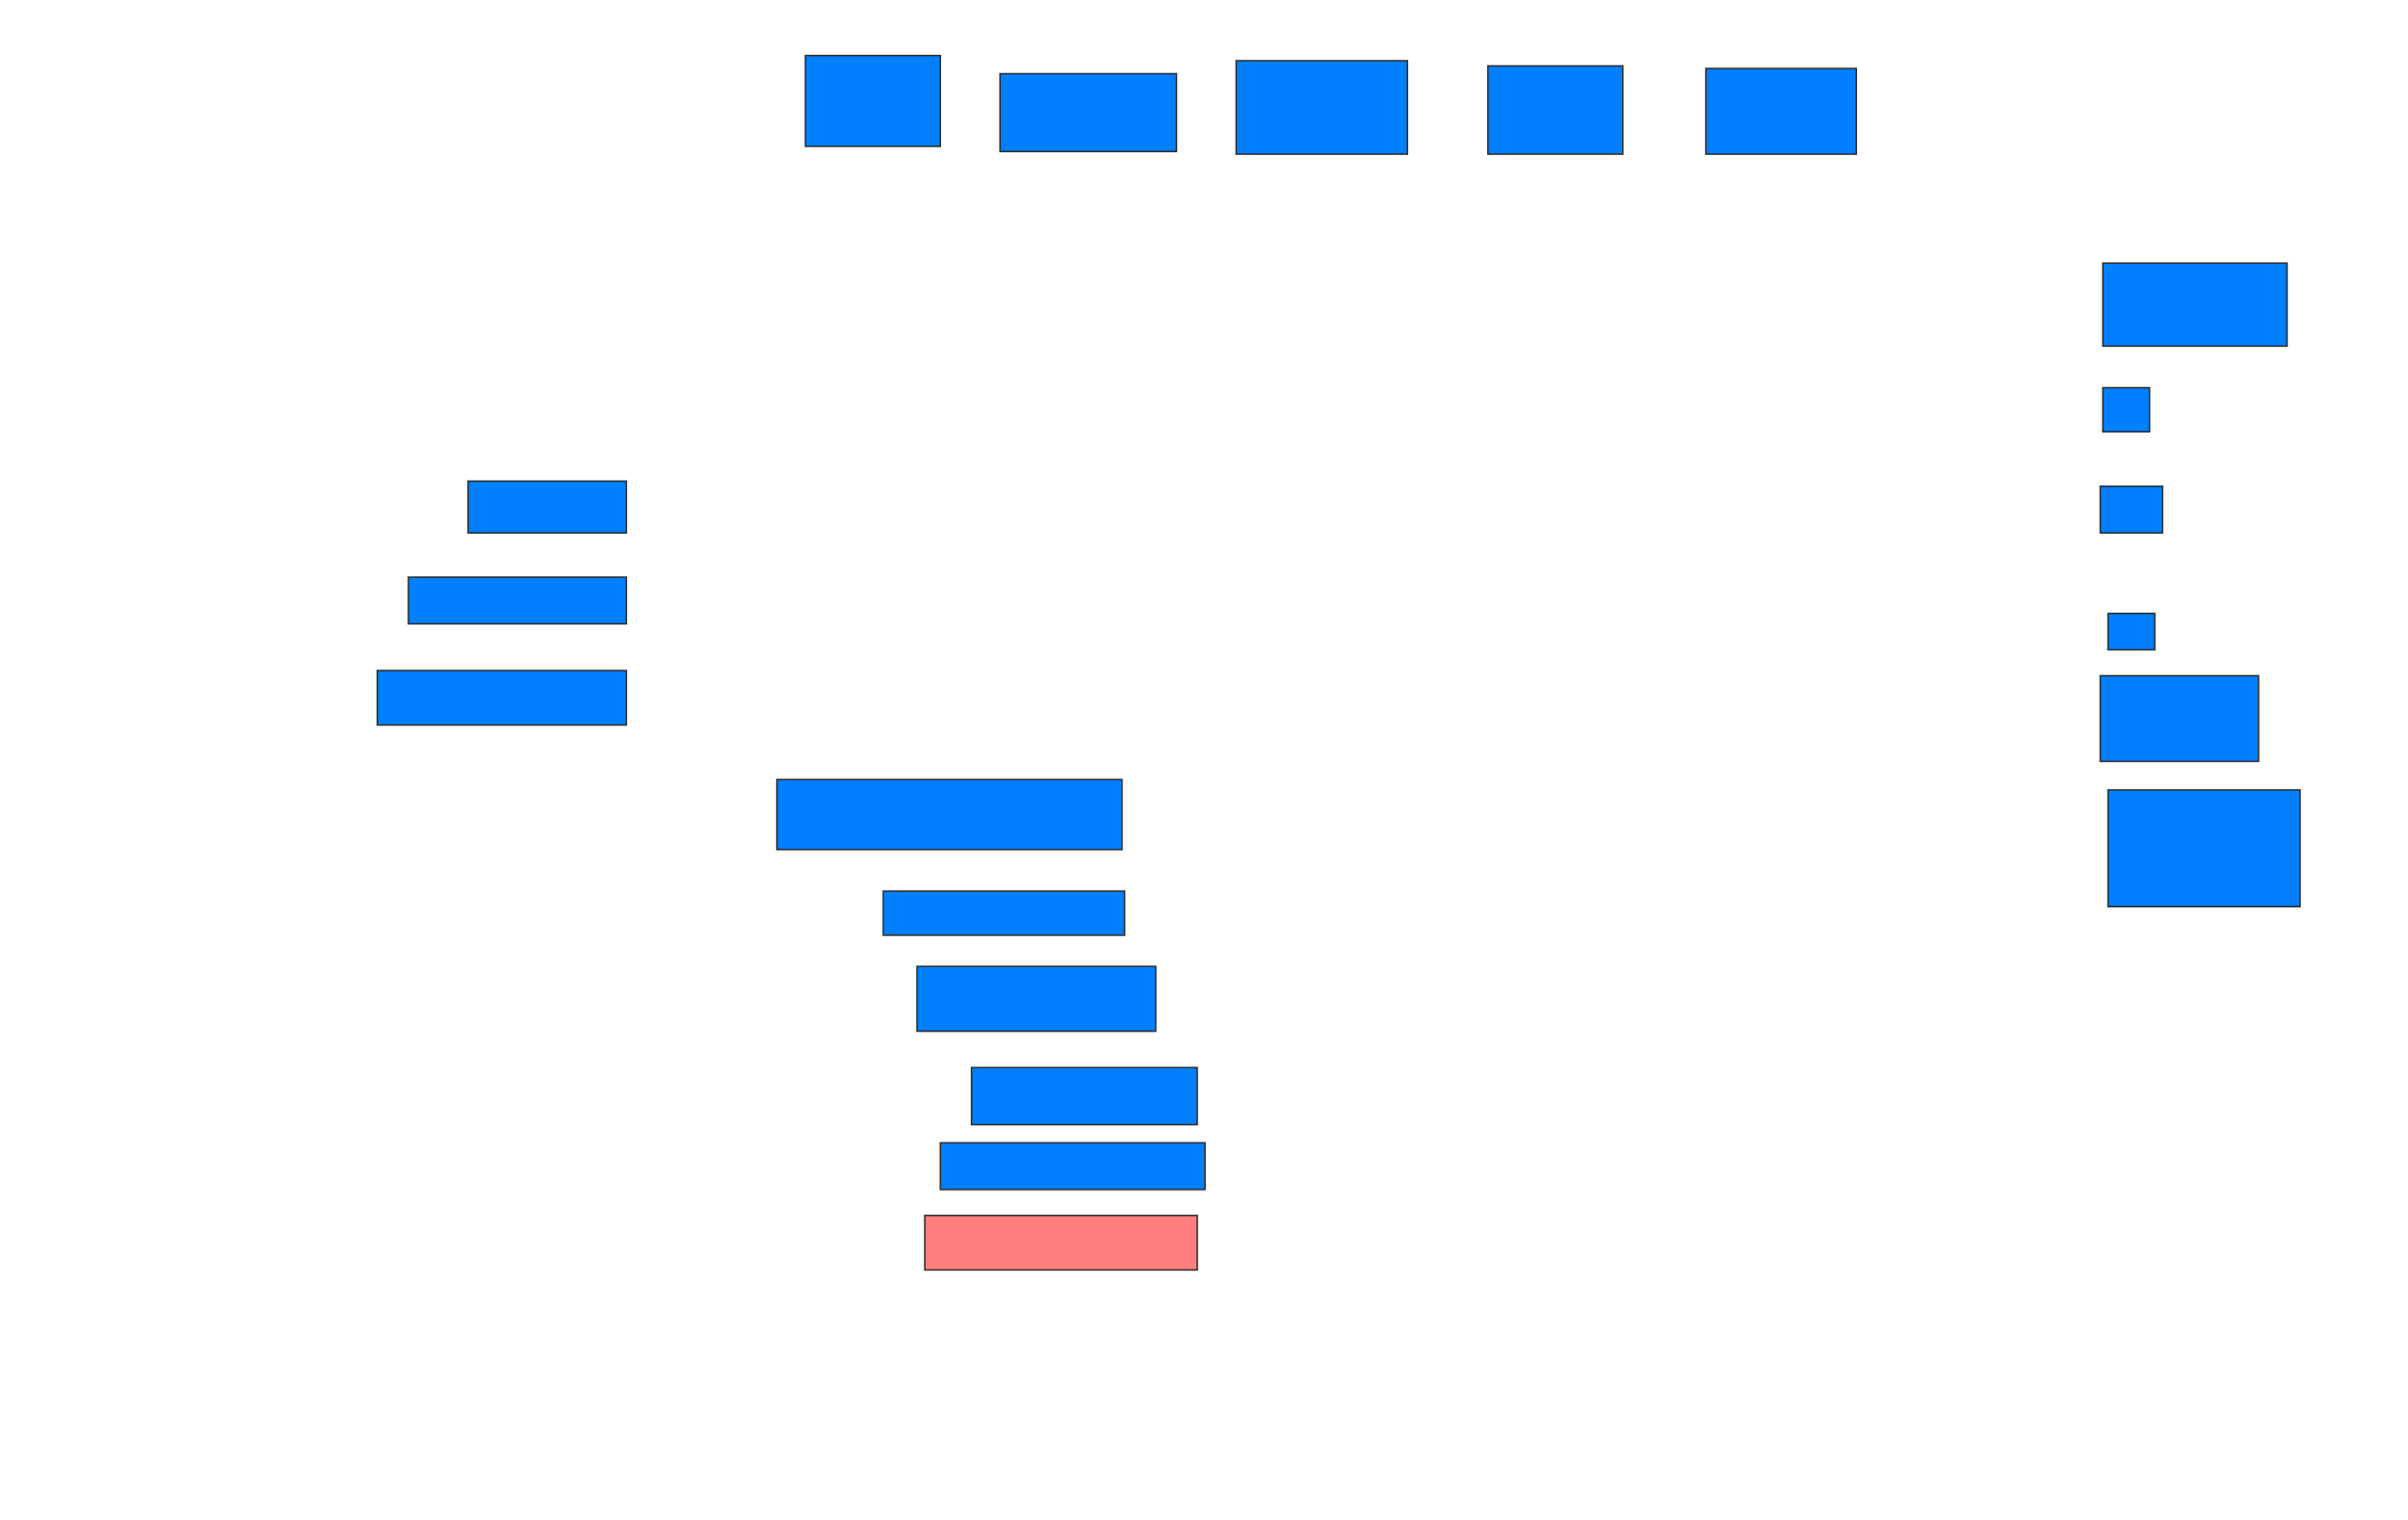 <svg xmlns="http://www.w3.org/2000/svg" width="1600" height="1010">
 <!-- Created with Image Occlusion Enhanced -->
 <g>
  <title>Labels</title>
 </g>
 <g>
  <title>Masks</title>
  <rect id="bb54ed131d6746efbc27d0c1c09ae177-ao-1" height="60.345" width="89.655" y="36.897" x="535.172" stroke="#2D2D2D" fill="#007fff"/>
  <rect id="bb54ed131d6746efbc27d0c1c09ae177-ao-2" height="51.724" width="117.241" y="48.966" x="664.483" stroke="#2D2D2D" fill="#007fff"/>
  <rect id="bb54ed131d6746efbc27d0c1c09ae177-ao-3" height="62.069" width="113.793" y="40.345" x="821.379" stroke="#2D2D2D" fill="#007fff"/>
  <rect id="bb54ed131d6746efbc27d0c1c09ae177-ao-4" height="58.621" width="89.655" y="43.793" x="988.621" stroke="#2D2D2D" fill="#007fff"/>
  <rect id="bb54ed131d6746efbc27d0c1c09ae177-ao-5" height="56.897" width="100" y="45.517" x="1133.448" stroke="#2D2D2D" fill="#007fff"/>
  <rect id="bb54ed131d6746efbc27d0c1c09ae177-ao-6" height="55.172" width="122.414" y="174.828" x="1397.241" stroke="#2D2D2D" fill="#007fff"/>
  <rect id="bb54ed131d6746efbc27d0c1c09ae177-ao-7" height="29.31" width="31.034" y="257.586" x="1397.241" stroke="#2D2D2D" fill="#007fff"/>
  <rect id="bb54ed131d6746efbc27d0c1c09ae177-ao-8" height="31.034" width="41.379" y="323.103" x="1395.517" stroke="#2D2D2D" fill="#007fff"/>
  <rect id="bb54ed131d6746efbc27d0c1c09ae177-ao-9" height="24.138" width="31.034" y="407.586" x="1400.69" stroke="#2D2D2D" fill="#007fff"/>
  <rect id="bb54ed131d6746efbc27d0c1c09ae177-ao-10" height="56.897" width="105.172" y="448.966" x="1395.517" stroke="#2D2D2D" fill="#007fff"/>
  <rect id="bb54ed131d6746efbc27d0c1c09ae177-ao-11" height="77.586" width="127.586" y="524.828" x="1400.69" stroke="#2D2D2D" fill="#007fff"/>
  <rect id="bb54ed131d6746efbc27d0c1c09ae177-ao-12" height="36.207" width="181.034" y="807.586" x="614.483" stroke="#2D2D2D" fill="#FF7E7E" class="qshape"/>
  <rect id="bb54ed131d6746efbc27d0c1c09ae177-ao-13" height="31.034" width="175.862" y="759.31" x="624.828" stroke="#2D2D2D" fill="#007fff"/>
  <rect id="bb54ed131d6746efbc27d0c1c09ae177-ao-14" height="37.931" width="150" y="709.31" x="645.517" stroke="#2D2D2D" fill="#007fff"/>
  <rect id="bb54ed131d6746efbc27d0c1c09ae177-ao-15" height="43.103" width="158.621" y="642.069" x="609.31" stroke="#2D2D2D" fill="#007fff"/>
  <rect id="bb54ed131d6746efbc27d0c1c09ae177-ao-16" height="29.31" width="160.345" y="592.069" x="586.897" stroke="#2D2D2D" fill="#007fff"/>
  <rect id="bb54ed131d6746efbc27d0c1c09ae177-ao-17" height="46.552" width="229.31" y="517.931" x="516.207" stroke="#2D2D2D" fill="#007fff"/>
  <rect id="bb54ed131d6746efbc27d0c1c09ae177-ao-18" height="36.207" width="165.517" y="445.517" x="250.69" stroke="#2D2D2D" fill="#007fff"/>
  <rect id="bb54ed131d6746efbc27d0c1c09ae177-ao-19" height="31.034" width="144.828" y="383.448" x="271.379" stroke="#2D2D2D" fill="#007fff"/>
  <rect id="bb54ed131d6746efbc27d0c1c09ae177-ao-20" height="34.483" width="105.172" y="319.655" x="311.034" stroke="#2D2D2D" fill="#007fff"/>
 </g>
</svg>